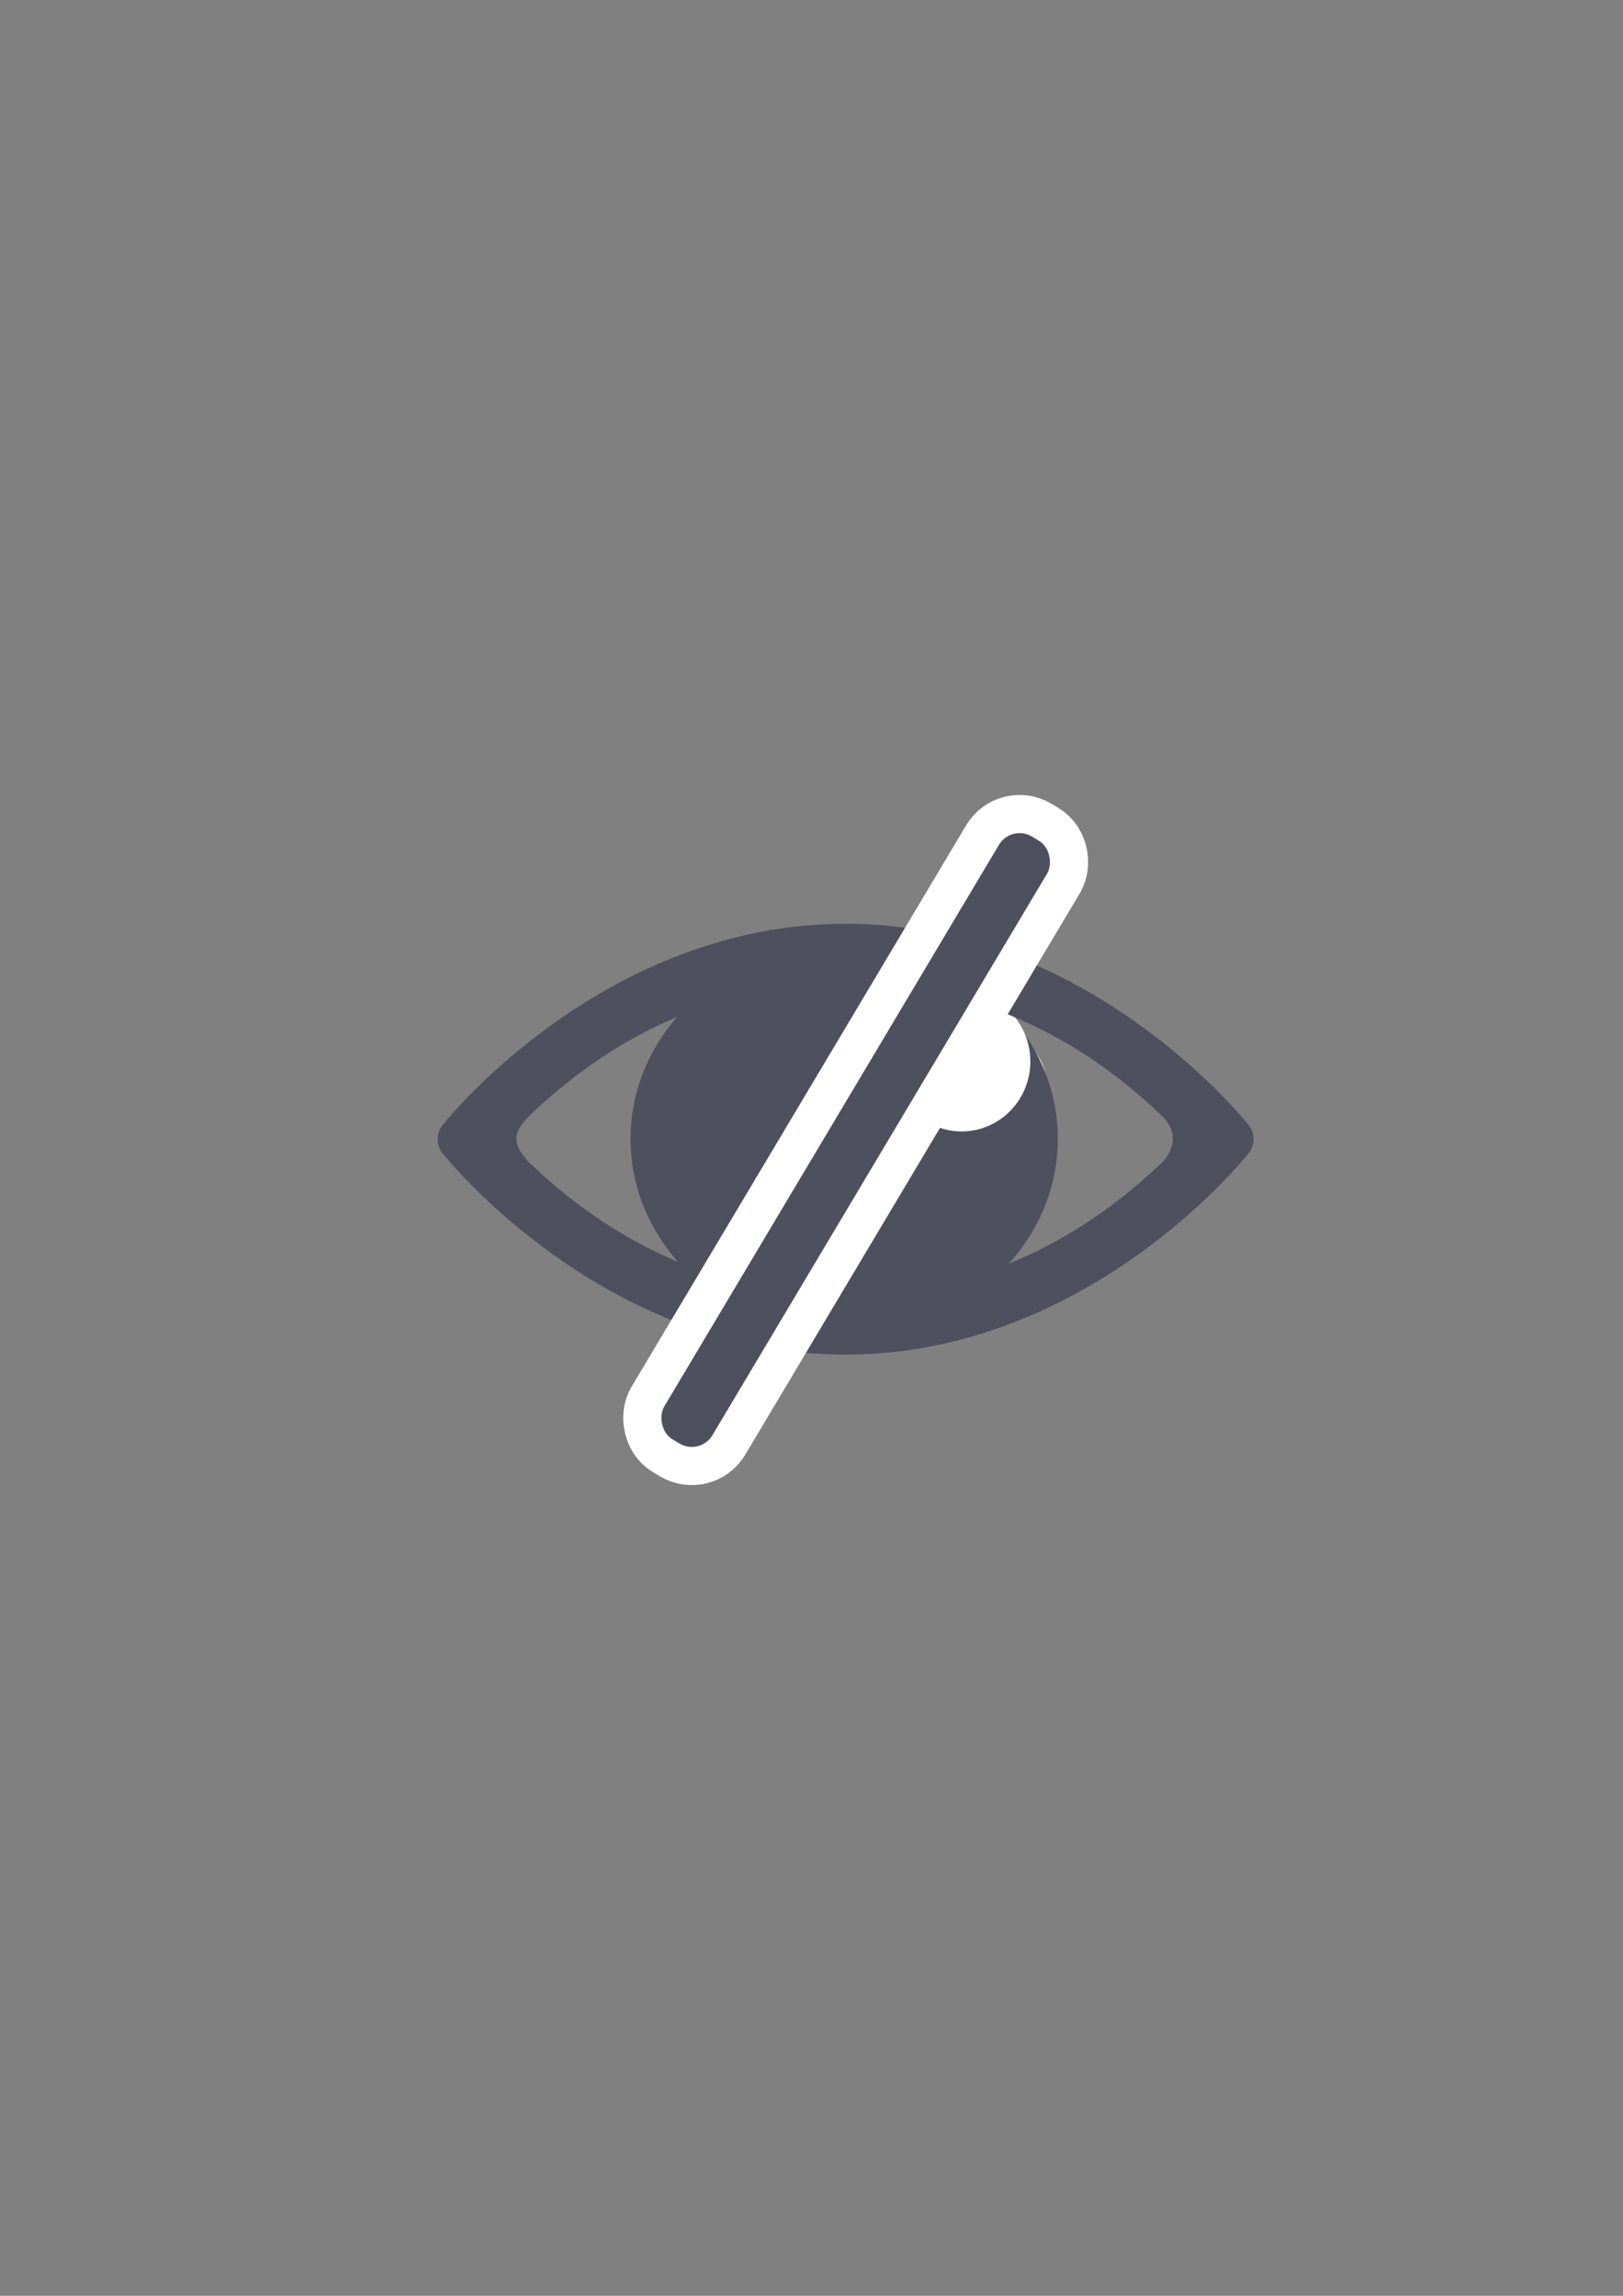 <?xml version="1.0" encoding="UTF-8" standalone="no"?>
<!-- Created with Inkscape (http://www.inkscape.org/) -->

<svg
   xmlns:dc="http://purl.org/dc/elements/1.1/"
   xmlns:cc="http://creativecommons.org/ns#"
   xmlns:rdf="http://www.w3.org/1999/02/22-rdf-syntax-ns#"
   xmlns:svg="http://www.w3.org/2000/svg"
   xmlns="http://www.w3.org/2000/svg"
   xmlns:sodipodi="http://sodipodi.sourceforge.net/DTD/sodipodi-0.dtd"
   xmlns:inkscape="http://www.inkscape.org/namespaces/inkscape"
   width="210mm"
   height="297mm"
   viewBox="0 0 744.094 1052.362"
   id="svg2"
   version="1.1"
   inkscape:version="0.91 r13725"
   inkscape:export-xdpi="4.9507661"
   inkscape:export-ydpi="4.9507661"
   sodipodi:docname="hide.svg"
   inkscape:export-filename="C:\Users\johannes\Documents\Arbeit\RRZE\github3\bicons\22x22\actions\hide.png">
  <rect x="0" y="0" width="744.094" height="1052.362" fill="#808080" stroke="none"/>
  <defs
     id="defs4">
    <linearGradient
       id="linearGradient2224">
      <stop
         id="stop2226"
         offset="0"
         style="stop-color:#7c7c7c;stop-opacity:1;" />
      <stop
         id="stop2228"
         offset="1"
         style="stop-color:#b8b8b8;stop-opacity:1;" />
    </linearGradient>
    <linearGradient
       id="linearGradient15218">
      <stop
         id="stop15220"
         offset="0"
         style="stop-color:#eeeeef;stop-opacity:1;" />
      <stop
         id="stop2736"
         offset="0.599"
         style="stop-color:#d3d7cf;stop-opacity:1;" />
      <stop
         id="stop2738"
         offset="0.828"
         style="stop-color:#ffffff;stop-opacity:1;" />
      <stop
         id="stop15222"
         offset="1"
         style="stop-color:#d3d7cf;stop-opacity:1;" />
    </linearGradient>
    <pattern
       y="0"
       x="0"
       height="6"
       width="6"
       patternUnits="userSpaceOnUse"
       id="EMFhbasepattern" />
    <pattern
       y="0"
       x="0"
       height="6"
       width="6"
       patternUnits="userSpaceOnUse"
       id="EMFhbasepattern-5" />
  </defs>
  <sodipodi:namedview
     id="base"
     pagecolor="#ffffff"
     bordercolor="#666666"
     borderopacity="1.0"
     inkscape:pageopacity="0.0"
     inkscape:pageshadow="2"
     inkscape:zoom="0.35355339"
     inkscape:cx="436.05161"
     inkscape:cy="694.87766"
     inkscape:document-units="px"
     inkscape:current-layer="layer1"
     showgrid="false"
     showguides="true"
     inkscape:guide-bbox="true"
     inkscape:window-width="1366"
     inkscape:window-height="721"
     inkscape:window-x="-4"
     inkscape:window-y="-4"
     inkscape:window-maximized="1">
    <sodipodi:guide
       position="315.536,730.179"
       orientation="0,1"
       id="guide3338" />
    <sodipodi:guide
       position="351.25,330.179"
       orientation="0,1"
       id="guide3340" />
    <sodipodi:guide
       position="189.107,408.839"
       orientation="1,0"
       id="guide3344" />
    <sodipodi:guide
       position="589.045,468.079"
       orientation="1,0"
       id="guide3346" />
    <inkscape:grid
       type="xygrid"
       id="grid3440" />
    <sodipodi:guide
       position="589.045,378.302"
       orientation="1,0"
       id="guide3411" />
  </sodipodi:namedview>
  <g
     inkscape:label="Ebene 1"
     inkscape:groupmode="layer"
     id="layer1">
    <g
       id="g4251">
      <rect
         y="322.032"
         x="188.94"
         height="400"
         width="399.938"
         id="rect4199"
         style="color:#000000;clip-rule:nonzero;display:inline;overflow:visible;visibility:visible;opacity:1;isolation:auto;mix-blend-mode:normal;color-interpolation:sRGB;color-interpolation-filters:linearRGB;solid-color:#000000;solid-opacity:1;fill:none;fill-opacity:1;fill-rule:nonzero;stroke:none;stroke-width:2.365;stroke-linecap:square;stroke-linejoin:round;stroke-miterlimit:4;stroke-dasharray:none;stroke-dashoffset:0;stroke-opacity:1;color-rendering:auto;image-rendering:auto;shape-rendering:auto;text-rendering:auto;enable-background:accumulate" />
      <ellipse
         ry="29.996"
         rx="32.868"
         cy="498.582"
         cx="447.226"
         id="path4179"
         style="color:#000000;clip-rule:nonzero;display:inline;overflow:visible;visibility:visible;opacity:1;isolation:auto;mix-blend-mode:normal;color-interpolation:sRGB;color-interpolation-filters:linearRGB;solid-color:#000000;solid-opacity:1;fill:#ffffff;fill-opacity:1;fill-rule:nonzero;stroke:none;stroke-width:3;stroke-linecap:square;stroke-linejoin:round;stroke-miterlimit:4;stroke-dasharray:none;stroke-dashoffset:0;stroke-opacity:1;color-rendering:auto;image-rendering:auto;shape-rendering:auto;text-rendering:auto;enable-background:accumulate" />
      <ellipse
         ry="89.747"
         rx="97.942"
         cy="522.041"
         cx="387.036"
         id="path4190"
         style="color:#000000;clip-rule:nonzero;display:inline;overflow:visible;visibility:visible;opacity:1;isolation:auto;mix-blend-mode:normal;color-interpolation:sRGB;color-interpolation-filters:linearRGB;solid-color:#000000;solid-opacity:1;fill:#4e505d;fill-opacity:1;fill-rule:nonzero;stroke:none;stroke-width:2.365;stroke-linecap:square;stroke-linejoin:round;stroke-miterlimit:4;stroke-dasharray:none;stroke-dashoffset:0;stroke-opacity:1;color-rendering:auto;image-rendering:auto;shape-rendering:auto;text-rendering:auto;enable-background:accumulate" />
      <ellipse
         ry="32.082"
         rx="31.499"
         cy="486.551"
         cx="440.883"
         id="path4192"
         style="color:#000000;clip-rule:nonzero;display:inline;overflow:visible;visibility:visible;opacity:1;isolation:auto;mix-blend-mode:normal;color-interpolation:sRGB;color-interpolation-filters:linearRGB;solid-color:#000000;solid-opacity:1;fill:#ffffff;fill-opacity:1;fill-rule:nonzero;stroke:none;stroke-width:2.365;stroke-linecap:square;stroke-linejoin:round;stroke-miterlimit:4;stroke-dasharray:none;stroke-dashoffset:0;stroke-opacity:1;color-rendering:auto;image-rendering:auto;shape-rendering:auto;text-rendering:auto;enable-background:accumulate" />
      <path
         sodipodi:nodetypes="cccccccccccccccccccccccccccccsccccccccccccccccccccccccccccccccccsccscc"
         inkscape:connector-curvature="0"
         id="path4181"
         d="m 387.671,423.451 c -110.25,0 -182.106,89.018 -184.037,91.432 l -0.114,0.133 c -0.019,0.019 -0.587,0.639 -0.587,0.639 -0.222,0.289 -0.429,0.587 -0.621,0.897 -0.19,0.291 -0.359,0.589 -0.517,0.897 l -0.095,0.19 c -0.133,0.253 -0.239,0.513 -0.344,0.775 -0.207,0.538 -0.369,1.091 -0.483,1.655 l -0.076,0.293 c -0.038,0.222 -0.076,0.449 -0.095,0.673 -0.019,0.114 -0.038,0.241 -0.057,0.363 l 0,0.057 c -0.019,0.333 -0.019,0.667 -0.015,1 l 0.015,0.31 c 0.015,0.258 0.038,0.517 0.076,0.775 0.019,0.133 0.057,0.255 0.076,0.38 0.076,0.509 0.205,1.011 0.363,1.501 l 0.019,0.114 0.015,0.038 c 0.114,0.31 0.239,0.616 0.38,0.914 0.076,0.171 0.171,0.348 0.258,0.517 0.057,0.133 0.133,0.277 0.207,0.414 l 0.038,0.057 c 0.171,0.277 0.344,0.547 0.534,0.81 l 0.038,0.057 c 0.095,0.133 0.19,0.255 0.276,0.38 0,0 0.239,0.255 0.241,0.258 0.114,0.133 0.239,0.268 0.363,0.397 1.642,2.057 73.663,91.553 184.14,91.553 110.25,0 182.106,-89.018 184.037,-91.432 l 0.038,-0.038 0.095,-0.095 c 0.019,-0.019 0.587,-0.638 0.587,-0.638 0.222,-0.289 0.429,-0.587 0.621,-0.897 0.171,-0.274 0.346,-0.557 0.5,-0.846 l 0.038,-0.076 0.076,-0.171 c 0.133,-0.255 0.241,-0.513 0.346,-0.775 0.207,-0.538 0.369,-1.091 0.483,-1.655 l 0.076,-0.293 c 0.038,-0.222 0.076,-0.448 0.095,-0.673 0.019,-0.114 0.038,-0.241 0.057,-0.363 l 0,-0.057 c 0.019,-0.327 0.019,-0.656 0.015,-0.982 l 0,-0.076 -0.015,-0.258 c -0.015,-0.258 -0.038,-0.517 -0.076,-0.775 -0.019,-0.133 -0.057,-0.255 -0.076,-0.38 -0.076,-0.509 -0.203,-1.011 -0.361,-1.501 l -0.019,-0.095 -0.019,-0.057 c -0.114,-0.31 -0.239,-0.616 -0.38,-0.914 l -0.019,-0.057 c -0.133,-0.3 -0.285,-0.593 -0.448,-0.88 l -0.038,-0.057 c -0.171,-0.277 -0.344,-0.547 -0.534,-0.81 l -0.038,-0.057 c -0.095,-0.133 -0.19,-0.255 -0.276,-0.38 0,0 -0.239,-0.255 -0.241,-0.258 -0.114,-0.133 -0.239,-0.268 -0.363,-0.397 -1.642,-2.057 -73.663,-91.553 -184.14,-91.553 z m 145.307,109.177 c -25.598,24.543 -73.453,61.014 -145.307,61.014 -71.854,0 -119.708,-36.471 -145.307,-61.014 -7.76,-8.649 -7.314,-13.083 0,-20.883 25.598,-24.543 73.453,-61.014 145.307,-61.014 71.854,0 119.709,36.471 145.307,61.014 5.82,5.706 6.738,13.795 0,20.883 z"
         style="color:#000000;font-style:normal;font-variant:normal;font-weight:normal;font-stretch:normal;font-size:medium;line-height:normal;font-family:sans-serif;text-indent:0;text-align:start;text-decoration:none;text-decoration-line:none;text-decoration-style:solid;text-decoration-color:#000000;letter-spacing:normal;word-spacing:normal;text-transform:none;direction:ltr;block-progression:tb;writing-mode:lr-tb;baseline-shift:baseline;text-anchor:start;white-space:normal;clip-rule:nonzero;display:inline;overflow:visible;visibility:visible;opacity:1;isolation:auto;mix-blend-mode:normal;color-interpolation:sRGB;color-interpolation-filters:linearRGB;solid-color:#000000;solid-opacity:1;fill:#4e505d;fill-opacity:1;fill-rule:evenodd;stroke:none;stroke-width:2.365;stroke-linecap:butt;stroke-linejoin:round;stroke-miterlimit:4;stroke-dasharray:none;stroke-dashoffset:0;stroke-opacity:1;color-rendering:auto;image-rendering:auto;shape-rendering:auto;text-rendering:auto;enable-background:accumulate" />
      <rect
         style="color:#000000;clip-rule:nonzero;display:inline;overflow:visible;visibility:visible;opacity:1;isolation:auto;mix-blend-mode:normal;color-interpolation:sRGB;color-interpolation-filters:linearRGB;solid-color:#000000;solid-opacity:1;fill:#4e505d;fill-opacity:1;fill-rule:nonzero;stroke:#ffffff;stroke-width:35;stroke-linecap:butt;stroke-linejoin:round;stroke-miterlimit:4;stroke-dasharray:none;stroke-dashoffset:0;stroke-opacity:1;color-rendering:auto;image-rendering:auto;shape-rendering:auto;text-rendering:auto;enable-background:accumulate"
         id="rect4249"
         width="25.713"
         height="321.704"
         x="591.672"
         y="87.172"
         ry="11"
         transform="matrix(0.859,0.512,-0.512,0.859,0,0)" />
      <rect
         transform="matrix(0.859,0.512,-0.512,0.859,0,0)"
         ry="11"
         y="87.172"
         x="591.672"
         height="321.704"
         width="25.713"
         id="rect4247"
         style="color:#000000;clip-rule:nonzero;display:inline;overflow:visible;visibility:visible;opacity:1;isolation:auto;mix-blend-mode:normal;color-interpolation:sRGB;color-interpolation-filters:linearRGB;solid-color:#000000;solid-opacity:1;fill:#4e505d;fill-opacity:1;fill-rule:nonzero;stroke:none;stroke-width:50;stroke-linecap:butt;stroke-linejoin:round;stroke-miterlimit:4;stroke-dasharray:none;stroke-dashoffset:0;stroke-opacity:1;color-rendering:auto;image-rendering:auto;shape-rendering:auto;text-rendering:auto;enable-background:accumulate" />
    </g>
  </g>
</svg>
